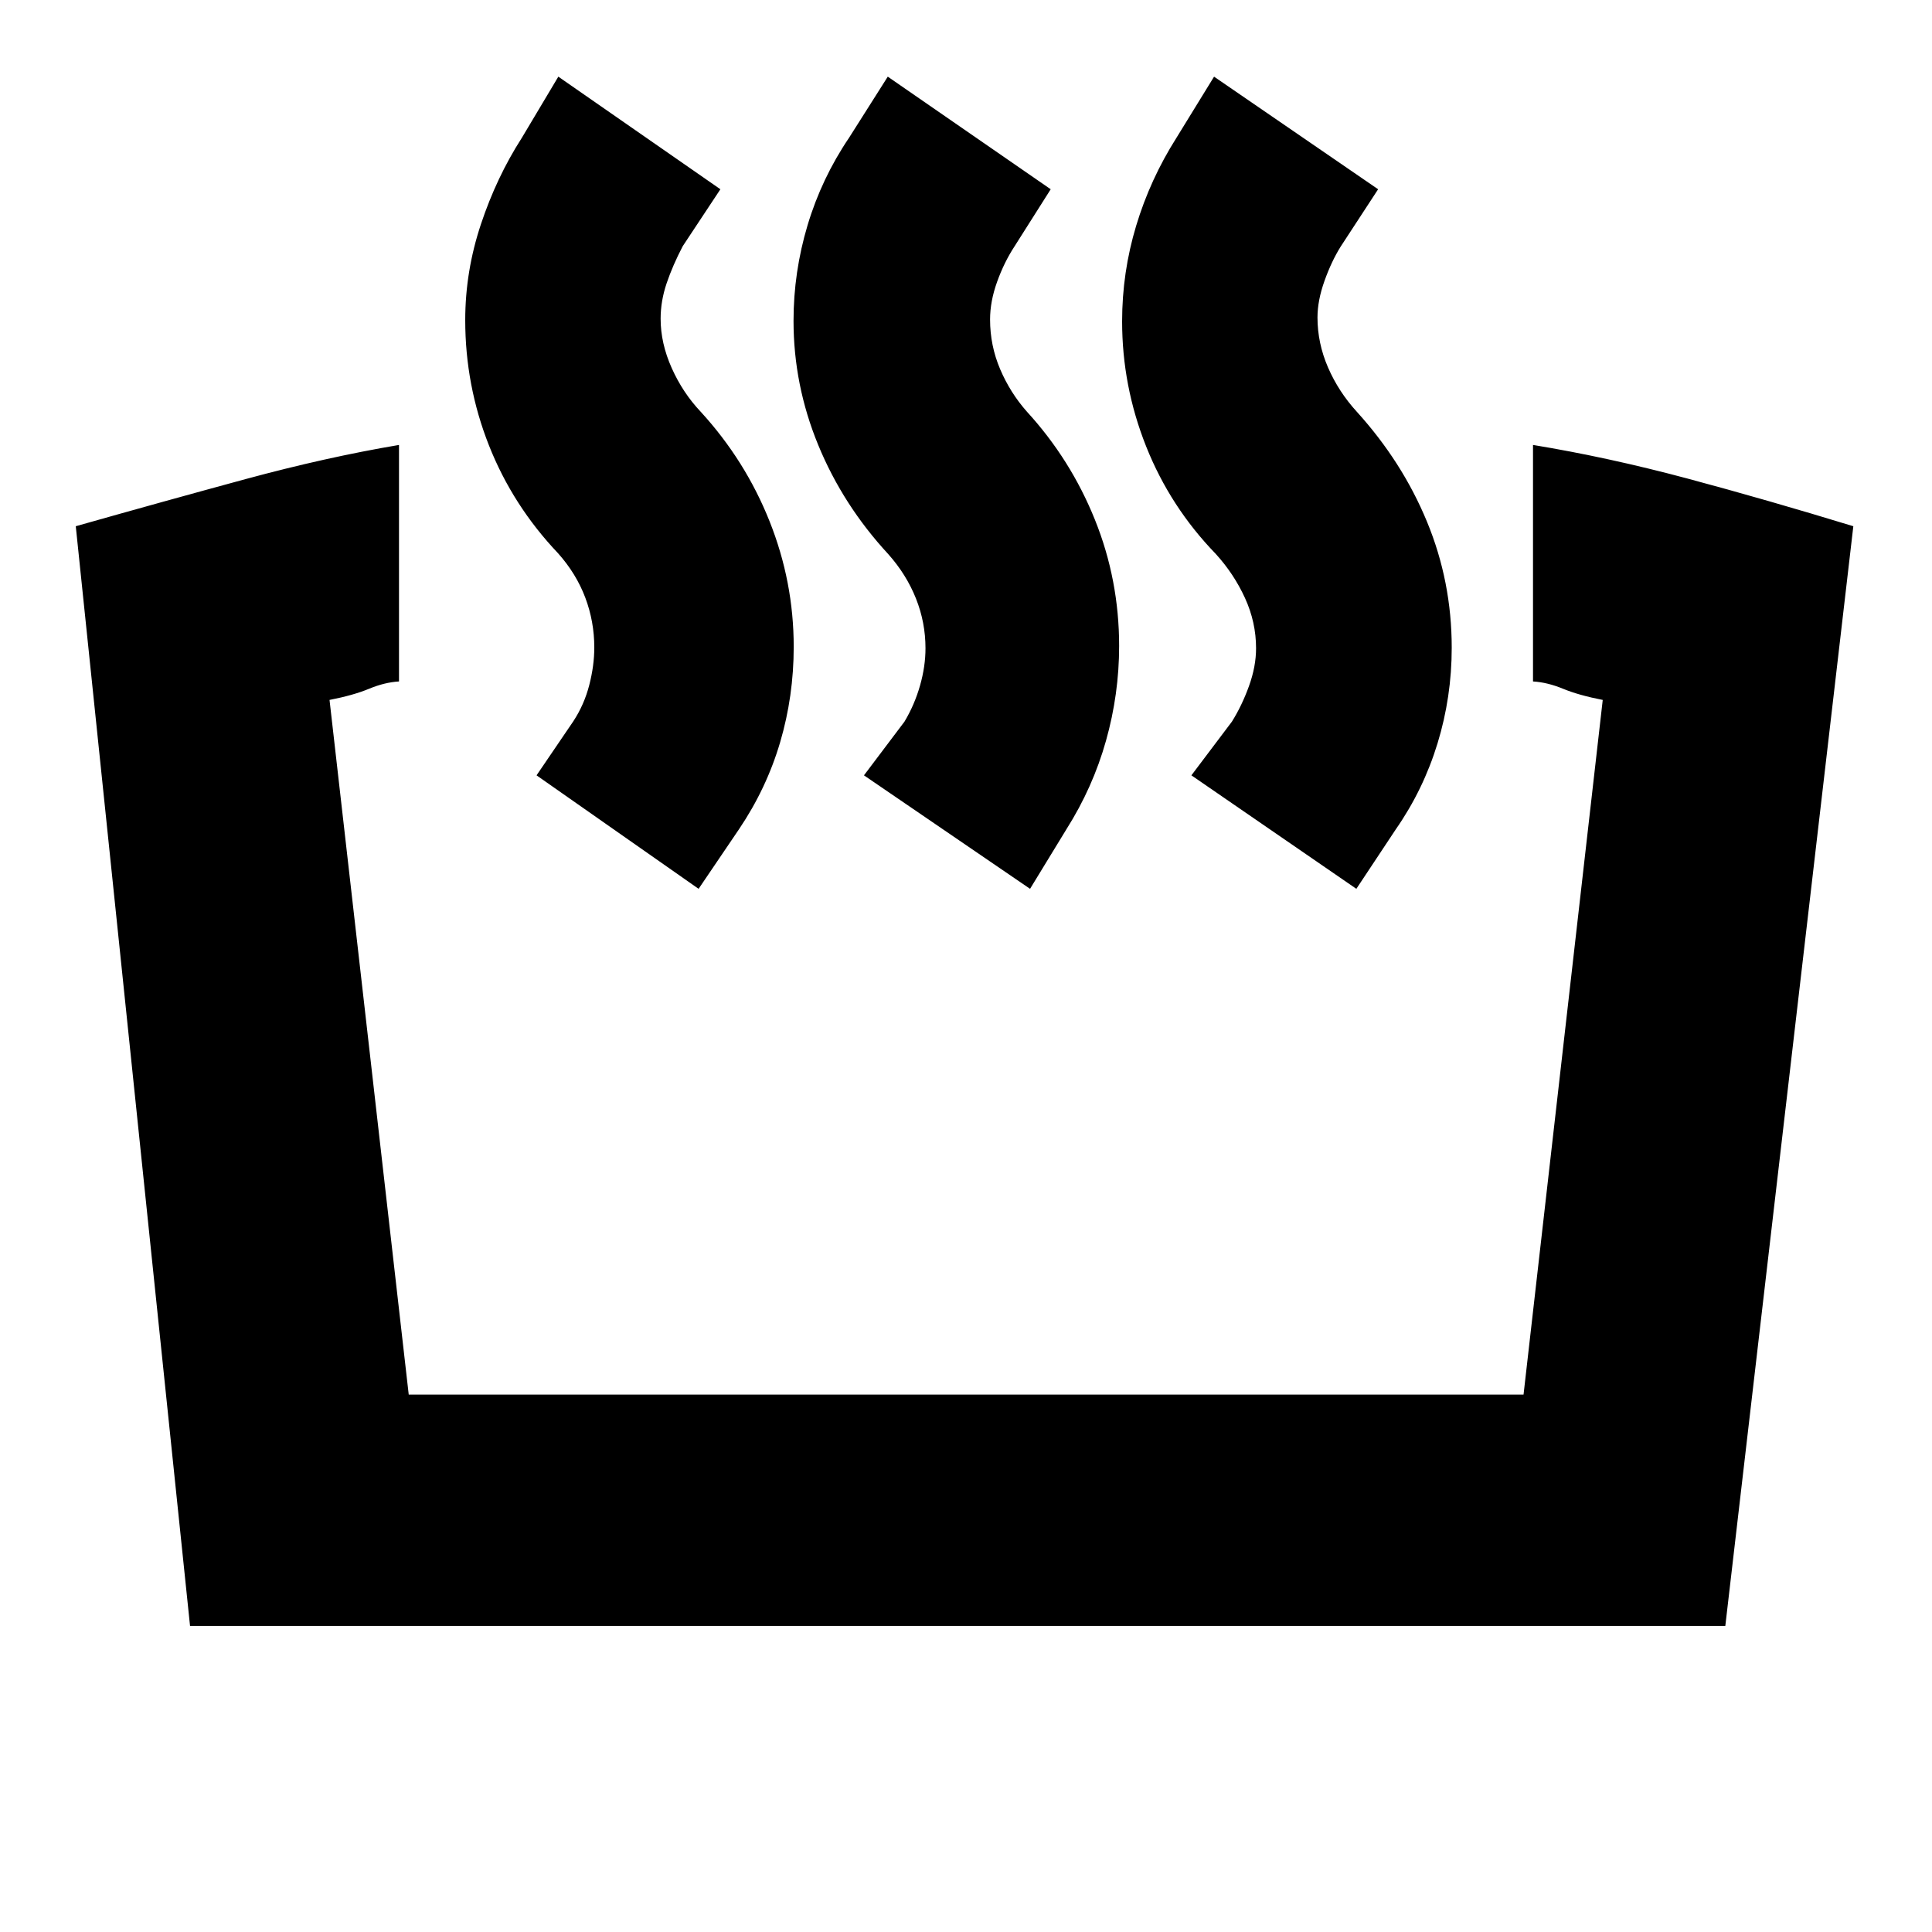 <svg xmlns="http://www.w3.org/2000/svg" height="20" viewBox="0 -960 960 960" width="20"><path d="M761.74-621.39v-117.52q37.26 6.13 76.74 16.69 39.48 10.57 82.43 23.7L857.3-152.09H94.43L37.65-698.52q44.39-12.57 84.37-23.42 39.98-10.84 76.24-16.97v117.52q-7.17.43-14.91 3.65-7.74 3.22-19.61 5.53l39.35 345.17h553.95l39.35-345.17q-11.87-2.31-19.67-5.53-7.81-3.22-14.98-3.65Zm-87.78 103.04L592-574.74l20.13-26.69q5-8 8.5-17.72 3.5-9.72 3.5-18.72 0-12.95-5.5-24.97-5.5-12.03-14.57-21.98-22.62-23.37-34.56-53.38-11.93-30.01-11.93-62.11 0-24.37 6.98-47.51 6.98-23.14 20.02-43.7l18.69-30.39 81.52 55.95-18.59 28.46q-4.54 7.24-8.04 17.02-3.5 9.78-3.5 18.22 0 12.75 5.22 24.81 5.22 12.06 14.29 22.01 22.62 24.93 34.91 54.69 12.28 29.75 12.28 62.57 0 24.51-7.05 47.54-7.04 23.03-20.65 42.6l-19.69 29.69Zm-162.13 0-82.53-56.39 20.13-26.69q5-8.36 7.72-17.9 2.72-9.54 2.72-18.54 0-12.82-4.73-24.72-4.73-11.9-13.75-22.05-22.52-24.36-34.8-54.19-12.29-29.84-12.29-61.76 0-24.24 6.98-47.52 6.98-23.28 20.59-43.41l19.26-30.39 80.96 55.95-18.03 28.46q-5.1 7.8-8.6 17.52-3.5 9.72-3.5 18.72 0 12.95 5 24.69 5 11.74 13.32 21.14Q532-731.7 544.04-701.8q12.05 29.9 12.05 62.78 0 23.92-6.53 47.1-6.52 23.18-19.6 43.88l-18.13 29.69Zm-164.7 0-80.52-56.39 18.29-26.89q5.4-8.24 7.9-17.96 2.5-9.71 2.5-18.71 0-12.82-4.47-24.72-4.48-11.9-13.53-22.06-22.56-23.79-34.34-53.6-11.79-29.81-11.79-62.27 0-24.23 7.79-47.62 7.78-23.39 20.34-42.95l18.13-30.39 80.53 55.95-18.7 28.26q-5 9.57-8 18.41t-3 17.67q0 12.16 5.5 24.48 5.5 12.31 14.39 21.71 22.15 24.17 34.2 54.35 12.04 30.18 12.04 62.5 0 24.48-6.74 47.38-6.74 22.9-20.39 43.16l-20.13 29.69Z"/></svg>